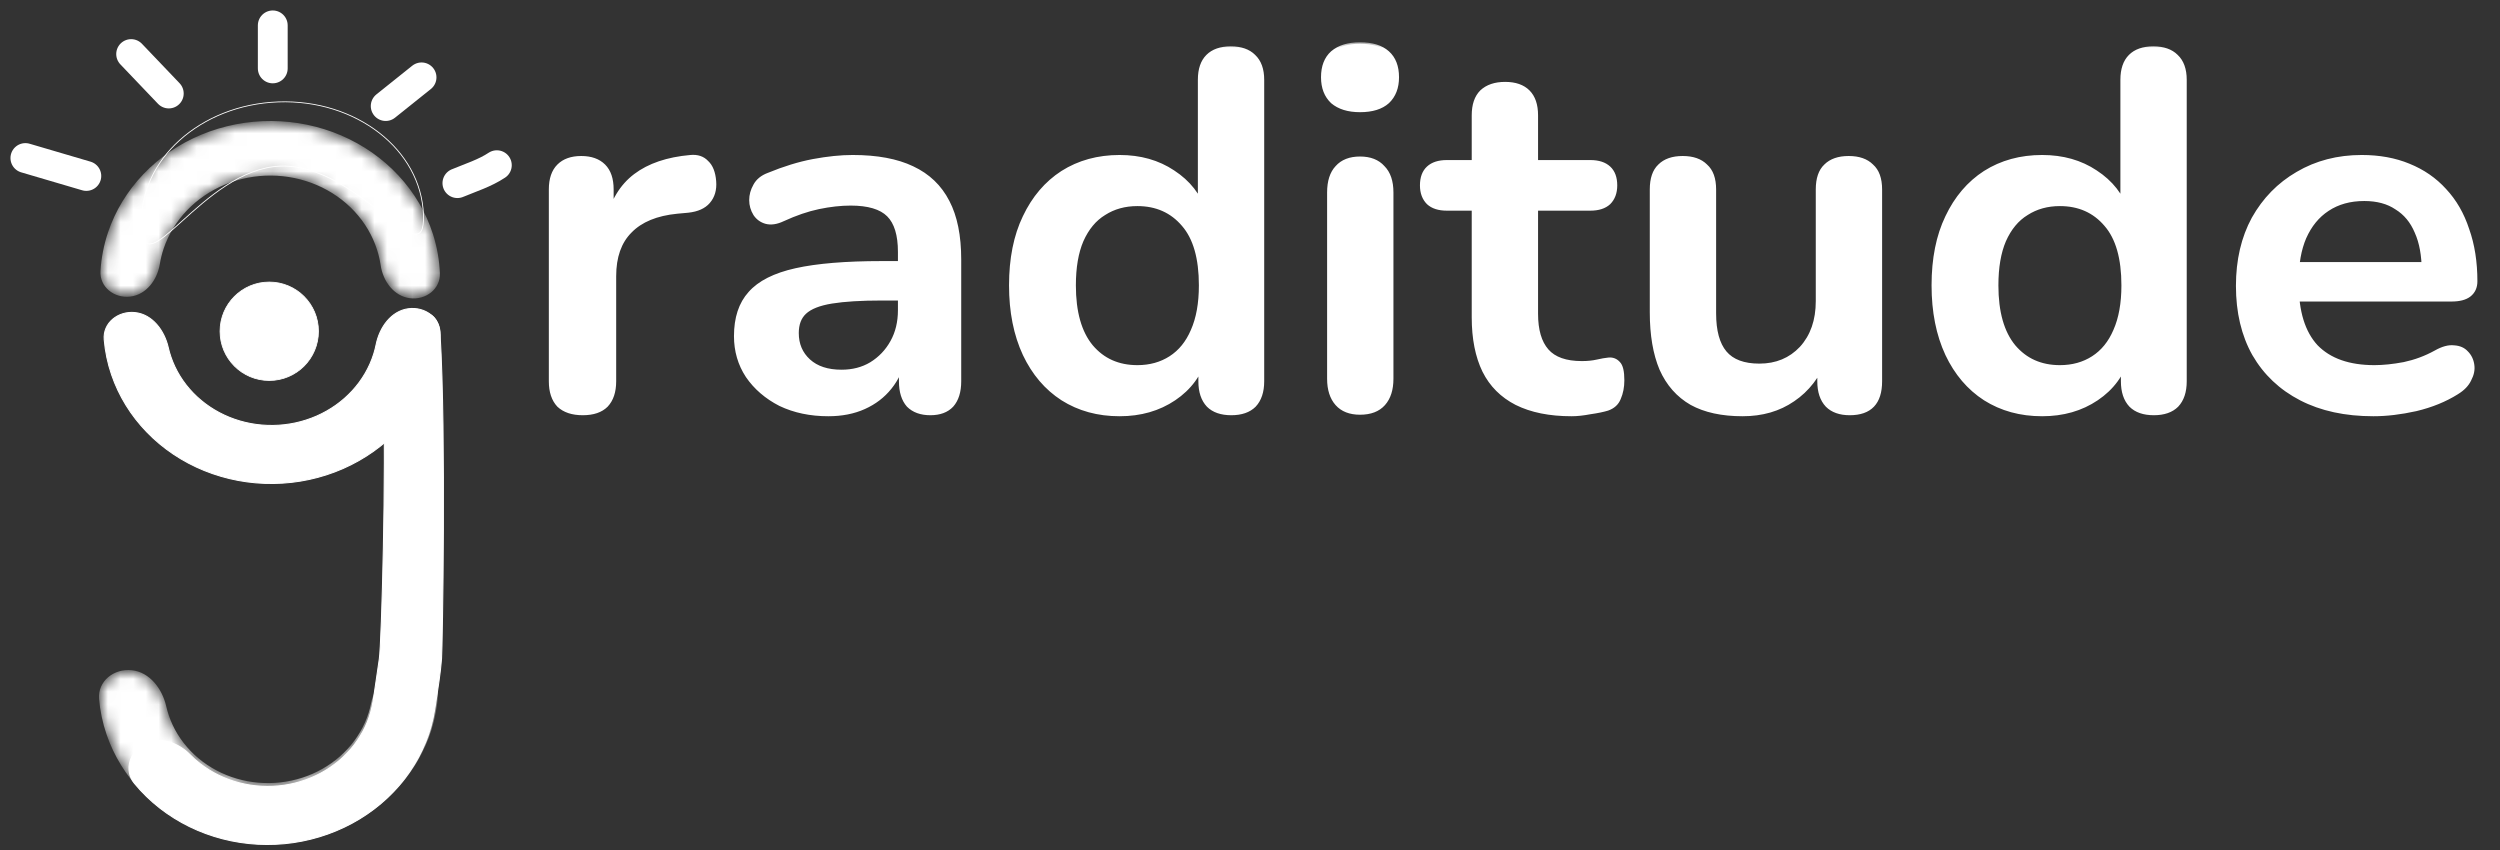 <svg width="197" height="67" viewBox="0 0 197 67" fill="none" xmlns="http://www.w3.org/2000/svg">
<rect x="0" y="0" width="197" height="67" fill="#333333" stroke="none"/>
<mask id="path-1-inside-1_1568_4952" fill="white">
<path d="M31.896 52.593C33.246 52.413 34.519 53.358 34.432 54.717C34.371 55.653 34.198 56.582 33.912 57.488C33.378 59.182 32.464 60.751 31.231 62.093C29.997 63.434 28.474 64.516 26.76 65.266C25.047 66.017 23.184 66.419 21.295 66.445C19.406 66.472 17.534 66.123 15.804 65.421C14.075 64.719 12.526 63.68 11.262 62.374C9.999 61.068 9.049 59.525 8.476 57.846C8.168 56.945 7.972 56.015 7.891 55.077C7.775 53.725 9.017 52.753 10.366 52.895V52.895C11.753 53.04 12.708 54.324 13.02 55.683C13.076 55.929 13.145 56.173 13.228 56.414C13.586 57.463 14.18 58.428 14.97 59.245C15.76 60.061 16.728 60.71 17.809 61.149C18.89 61.588 20.061 61.806 21.241 61.79C22.422 61.773 23.587 61.522 24.658 61.053C25.729 60.583 26.681 59.907 27.452 59.069C28.223 58.23 28.795 57.249 29.129 56.19C29.206 55.943 29.271 55.694 29.322 55.442C29.599 54.08 30.518 52.777 31.896 52.593V52.593Z"/>
</mask>
<path d="M31.896 52.593C33.246 52.413 34.519 53.358 34.432 54.717C34.371 55.653 34.198 56.582 33.912 57.488C33.378 59.182 32.464 60.751 31.231 62.093C29.997 63.434 28.474 64.516 26.76 65.266C25.047 66.017 23.184 66.419 21.295 66.445C19.406 66.472 17.534 66.123 15.804 65.421C14.075 64.719 12.526 63.68 11.262 62.374C9.999 61.068 9.049 59.525 8.476 57.846C8.168 56.945 7.972 56.015 7.891 55.077C7.775 53.725 9.017 52.753 10.366 52.895V52.895C11.753 53.04 12.708 54.324 13.02 55.683C13.076 55.929 13.145 56.173 13.228 56.414C13.586 57.463 14.18 58.428 14.97 59.245C15.76 60.061 16.728 60.71 17.809 61.149C18.89 61.588 20.061 61.806 21.241 61.79C22.422 61.773 23.587 61.522 24.658 61.053C25.729 60.583 26.681 59.907 27.452 59.069C28.223 58.23 28.795 57.249 29.129 56.19C29.206 55.943 29.271 55.694 29.322 55.442C29.599 54.08 30.518 52.777 31.896 52.593V52.593Z" fill="white" stroke="white" stroke-width="0.168" mask="url(#path-1-inside-1_1568_4952)"/>
<mask id="path-2-outside-2_1568_4952" maskUnits="userSpaceOnUse" x="42.762" y="3.287" width="153" height="30" fill="black">
<rect fill="white" x="42.762" y="3.287" width="153" height="30"/>
<path d="M45.922 32.607C45.095 32.607 44.455 32.393 44.002 31.967C43.575 31.513 43.362 30.873 43.362 30.047V14.927C43.362 14.1 43.575 13.473 44.002 13.047C44.428 12.62 45.028 12.407 45.802 12.407C46.575 12.407 47.175 12.62 47.602 13.047C48.028 13.473 48.242 14.1 48.242 14.927V17.447H47.842C48.215 15.847 48.948 14.633 50.042 13.807C51.135 12.98 52.588 12.487 54.402 12.327C54.962 12.273 55.402 12.42 55.722 12.767C56.068 13.087 56.268 13.593 56.322 14.287C56.375 14.953 56.215 15.5 55.842 15.927C55.495 16.327 54.962 16.567 54.242 16.647L53.362 16.727C51.735 16.887 50.508 17.393 49.682 18.247C48.855 19.073 48.442 20.247 48.442 21.767V30.047C48.442 30.873 48.228 31.513 47.802 31.967C47.375 32.393 46.748 32.607 45.922 32.607ZM65.27 32.687C63.857 32.687 62.59 32.42 61.471 31.887C60.377 31.327 59.511 30.58 58.87 29.647C58.257 28.713 57.95 27.66 57.95 26.487C57.95 25.047 58.324 23.913 59.071 23.087C59.817 22.233 61.031 21.62 62.711 21.247C64.391 20.873 66.644 20.687 69.471 20.687H71.471V23.567H69.51C67.857 23.567 66.537 23.647 65.55 23.807C64.564 23.967 63.857 24.247 63.431 24.647C63.031 25.02 62.831 25.553 62.831 26.247C62.831 27.127 63.137 27.847 63.751 28.407C64.364 28.967 65.217 29.247 66.311 29.247C67.191 29.247 67.964 29.047 68.63 28.647C69.324 28.22 69.871 27.647 70.27 26.927C70.671 26.207 70.871 25.38 70.871 24.447V19.847C70.871 18.513 70.577 17.553 69.99 16.967C69.404 16.38 68.417 16.087 67.031 16.087C66.257 16.087 65.417 16.18 64.51 16.367C63.63 16.553 62.697 16.873 61.711 17.327C61.204 17.567 60.751 17.633 60.35 17.527C59.977 17.42 59.684 17.207 59.471 16.887C59.257 16.54 59.151 16.167 59.151 15.767C59.151 15.367 59.257 14.98 59.471 14.607C59.684 14.207 60.044 13.913 60.55 13.727C61.777 13.22 62.95 12.86 64.07 12.647C65.217 12.433 66.257 12.327 67.191 12.327C69.111 12.327 70.684 12.62 71.91 13.207C73.164 13.793 74.097 14.687 74.71 15.887C75.324 17.06 75.63 18.58 75.63 20.447V30.047C75.63 30.873 75.43 31.513 75.031 31.967C74.63 32.393 74.057 32.607 73.311 32.607C72.564 32.607 71.977 32.393 71.55 31.967C71.15 31.513 70.951 30.873 70.951 30.047V28.127H71.27C71.084 29.06 70.71 29.873 70.15 30.567C69.617 31.233 68.937 31.753 68.111 32.127C67.284 32.5 66.337 32.687 65.27 32.687ZM88.225 32.687C86.519 32.687 85.012 32.273 83.706 31.447C82.425 30.62 81.425 29.447 80.706 27.927C79.986 26.38 79.626 24.567 79.626 22.487C79.626 20.38 79.986 18.58 80.706 17.087C81.425 15.567 82.425 14.393 83.706 13.567C85.012 12.74 86.519 12.327 88.225 12.327C89.852 12.327 91.266 12.727 92.466 13.527C93.692 14.327 94.519 15.38 94.945 16.687H94.505V6.287C94.505 5.46 94.719 4.833 95.145 4.407C95.572 3.98 96.186 3.767 96.986 3.767C97.785 3.767 98.399 3.98 98.826 4.407C99.279 4.833 99.505 5.46 99.505 6.287V30.047C99.505 30.873 99.292 31.513 98.865 31.967C98.439 32.393 97.826 32.607 97.025 32.607C96.225 32.607 95.612 32.393 95.186 31.967C94.759 31.513 94.546 30.873 94.546 30.047V26.927L94.986 28.127C94.585 29.513 93.772 30.62 92.546 31.447C91.319 32.273 89.879 32.687 88.225 32.687ZM89.626 28.887C90.612 28.887 91.479 28.647 92.225 28.167C92.972 27.687 93.546 26.98 93.945 26.047C94.372 25.087 94.585 23.9 94.585 22.487C94.585 20.353 94.132 18.767 93.225 17.727C92.319 16.66 91.119 16.127 89.626 16.127C88.639 16.127 87.772 16.367 87.025 16.847C86.279 17.3 85.692 18.007 85.266 18.967C84.865 19.9 84.665 21.073 84.665 22.487C84.665 24.593 85.119 26.193 86.025 27.287C86.932 28.353 88.132 28.887 89.626 28.887ZM107.17 32.567C106.37 32.567 105.757 32.327 105.33 31.847C104.903 31.367 104.69 30.7 104.69 29.847V15.167C104.69 14.287 104.903 13.62 105.33 13.167C105.757 12.687 106.37 12.447 107.17 12.447C107.97 12.447 108.583 12.687 109.01 13.167C109.463 13.62 109.69 14.287 109.69 15.167V29.847C109.69 30.7 109.477 31.367 109.05 31.847C108.623 32.327 107.997 32.567 107.17 32.567ZM107.17 8.727C106.237 8.727 105.503 8.5 104.97 8.047C104.463 7.567 104.21 6.913 104.21 6.087C104.21 5.233 104.463 4.58 104.97 4.127C105.503 3.673 106.237 3.447 107.17 3.447C108.13 3.447 108.863 3.673 109.37 4.127C109.877 4.58 110.13 5.233 110.13 6.087C110.13 6.913 109.877 7.567 109.37 8.047C108.863 8.5 108.13 8.727 107.17 8.727ZM123.845 32.687C122.112 32.687 120.658 32.393 119.485 31.807C118.338 31.22 117.485 30.367 116.925 29.247C116.365 28.1 116.085 26.687 116.085 25.007V16.487H114.005C113.365 16.487 112.872 16.327 112.525 16.007C112.178 15.66 112.005 15.193 112.005 14.607C112.005 13.993 112.178 13.527 112.525 13.207C112.872 12.887 113.365 12.727 114.005 12.727H116.085V9.087C116.085 8.26 116.298 7.633 116.725 7.207C117.178 6.78 117.805 6.567 118.605 6.567C119.405 6.567 120.018 6.78 120.445 7.207C120.872 7.633 121.085 8.26 121.085 9.087V12.727H125.325C125.965 12.727 126.458 12.887 126.805 13.207C127.152 13.527 127.325 13.993 127.325 14.607C127.325 15.193 127.152 15.66 126.805 16.007C126.458 16.327 125.965 16.487 125.325 16.487H121.085V24.727C121.085 26.007 121.365 26.967 121.925 27.607C122.485 28.247 123.392 28.567 124.645 28.567C125.098 28.567 125.498 28.527 125.845 28.447C126.192 28.367 126.498 28.313 126.765 28.287C127.085 28.26 127.352 28.367 127.565 28.607C127.778 28.82 127.885 29.273 127.885 29.967C127.885 30.5 127.792 30.98 127.605 31.407C127.445 31.807 127.138 32.087 126.685 32.247C126.338 32.353 125.885 32.447 125.325 32.527C124.765 32.633 124.272 32.687 123.845 32.687ZM137.317 32.687C135.69 32.687 134.343 32.393 133.277 31.807C132.21 31.193 131.41 30.287 130.877 29.087C130.37 27.887 130.117 26.393 130.117 24.607V14.927C130.117 14.073 130.33 13.447 130.757 13.047C131.183 12.62 131.797 12.407 132.597 12.407C133.397 12.407 134.01 12.62 134.437 13.047C134.89 13.447 135.117 14.073 135.117 14.927V24.687C135.117 26.073 135.397 27.1 135.957 27.767C136.517 28.433 137.41 28.767 138.637 28.767C139.97 28.767 141.063 28.313 141.917 27.407C142.77 26.473 143.197 25.247 143.197 23.727V14.927C143.197 14.073 143.41 13.447 143.837 13.047C144.263 12.62 144.877 12.407 145.677 12.407C146.477 12.407 147.09 12.62 147.517 13.047C147.97 13.447 148.197 14.073 148.197 14.927V30.047C148.197 31.753 147.383 32.607 145.757 32.607C144.983 32.607 144.383 32.393 143.957 31.967C143.53 31.513 143.317 30.873 143.317 30.047V27.007L143.877 28.207C143.317 29.647 142.463 30.753 141.317 31.527C140.197 32.3 138.863 32.687 137.317 32.687ZM160.921 32.687C159.214 32.687 157.707 32.273 156.401 31.447C155.121 30.62 154.121 29.447 153.401 27.927C152.681 26.38 152.321 24.567 152.321 22.487C152.321 20.38 152.681 18.58 153.401 17.087C154.121 15.567 155.121 14.393 156.401 13.567C157.707 12.74 159.214 12.327 160.921 12.327C162.547 12.327 163.961 12.727 165.161 13.527C166.387 14.327 167.214 15.38 167.641 16.687H167.201V6.287C167.201 5.46 167.414 4.833 167.841 4.407C168.267 3.98 168.881 3.767 169.681 3.767C170.481 3.767 171.094 3.98 171.521 4.407C171.974 4.833 172.201 5.46 172.201 6.287V30.047C172.201 30.873 171.987 31.513 171.561 31.967C171.134 32.393 170.521 32.607 169.721 32.607C168.921 32.607 168.307 32.393 167.881 31.967C167.454 31.513 167.241 30.873 167.241 30.047V26.927L167.681 28.127C167.281 29.513 166.467 30.62 165.241 31.447C164.014 32.273 162.574 32.687 160.921 32.687ZM162.321 28.887C163.307 28.887 164.174 28.647 164.921 28.167C165.667 27.687 166.241 26.98 166.641 26.047C167.067 25.087 167.281 23.9 167.281 22.487C167.281 20.353 166.827 18.767 165.921 17.727C165.014 16.66 163.814 16.127 162.321 16.127C161.334 16.127 160.467 16.367 159.721 16.847C158.974 17.3 158.387 18.007 157.961 18.967C157.561 19.9 157.361 21.073 157.361 22.487C157.361 24.593 157.814 26.193 158.721 27.287C159.627 28.353 160.827 28.887 162.321 28.887ZM187.025 32.687C184.812 32.687 182.905 32.273 181.305 31.447C179.705 30.62 178.465 29.447 177.585 27.927C176.732 26.407 176.305 24.607 176.305 22.527C176.305 20.5 176.718 18.727 177.545 17.207C178.398 15.687 179.558 14.5 181.025 13.647C182.518 12.767 184.212 12.327 186.105 12.327C187.492 12.327 188.732 12.553 189.825 13.007C190.945 13.46 191.892 14.113 192.665 14.967C193.465 15.82 194.065 16.86 194.465 18.087C194.892 19.287 195.105 20.647 195.105 22.167C195.105 22.647 194.932 23.02 194.585 23.287C194.265 23.527 193.798 23.647 193.185 23.647H180.345V20.767H191.585L190.945 21.367C190.945 20.14 190.758 19.113 190.385 18.287C190.038 17.46 189.518 16.833 188.825 16.407C188.158 15.953 187.318 15.727 186.305 15.727C185.185 15.727 184.225 15.993 183.425 16.527C182.652 17.033 182.052 17.767 181.625 18.727C181.225 19.66 181.025 20.78 181.025 22.087V22.367C181.025 24.553 181.532 26.193 182.545 27.287C183.585 28.353 185.105 28.887 187.105 28.887C187.798 28.887 188.572 28.807 189.425 28.647C190.305 28.46 191.132 28.153 191.905 27.727C192.465 27.407 192.958 27.273 193.385 27.327C193.812 27.353 194.145 27.5 194.385 27.767C194.652 28.033 194.812 28.367 194.865 28.767C194.918 29.14 194.838 29.527 194.625 29.927C194.438 30.327 194.105 30.673 193.625 30.967C192.692 31.553 191.612 31.993 190.385 32.287C189.185 32.553 188.065 32.687 187.025 32.687Z"/>
</mask>
<path d="M45.922 32.607C45.095 32.607 44.455 32.393 44.002 31.967C43.575 31.513 43.362 30.873 43.362 30.047V14.927C43.362 14.1 43.575 13.473 44.002 13.047C44.428 12.62 45.028 12.407 45.802 12.407C46.575 12.407 47.175 12.62 47.602 13.047C48.028 13.473 48.242 14.1 48.242 14.927V17.447H47.842C48.215 15.847 48.948 14.633 50.042 13.807C51.135 12.98 52.588 12.487 54.402 12.327C54.962 12.273 55.402 12.42 55.722 12.767C56.068 13.087 56.268 13.593 56.322 14.287C56.375 14.953 56.215 15.5 55.842 15.927C55.495 16.327 54.962 16.567 54.242 16.647L53.362 16.727C51.735 16.887 50.508 17.393 49.682 18.247C48.855 19.073 48.442 20.247 48.442 21.767V30.047C48.442 30.873 48.228 31.513 47.802 31.967C47.375 32.393 46.748 32.607 45.922 32.607ZM65.27 32.687C63.857 32.687 62.59 32.42 61.471 31.887C60.377 31.327 59.511 30.58 58.87 29.647C58.257 28.713 57.95 27.66 57.95 26.487C57.95 25.047 58.324 23.913 59.071 23.087C59.817 22.233 61.031 21.62 62.711 21.247C64.391 20.873 66.644 20.687 69.471 20.687H71.471V23.567H69.51C67.857 23.567 66.537 23.647 65.55 23.807C64.564 23.967 63.857 24.247 63.431 24.647C63.031 25.02 62.831 25.553 62.831 26.247C62.831 27.127 63.137 27.847 63.751 28.407C64.364 28.967 65.217 29.247 66.311 29.247C67.191 29.247 67.964 29.047 68.63 28.647C69.324 28.22 69.871 27.647 70.27 26.927C70.671 26.207 70.871 25.38 70.871 24.447V19.847C70.871 18.513 70.577 17.553 69.99 16.967C69.404 16.38 68.417 16.087 67.031 16.087C66.257 16.087 65.417 16.18 64.51 16.367C63.63 16.553 62.697 16.873 61.711 17.327C61.204 17.567 60.751 17.633 60.35 17.527C59.977 17.42 59.684 17.207 59.471 16.887C59.257 16.54 59.151 16.167 59.151 15.767C59.151 15.367 59.257 14.98 59.471 14.607C59.684 14.207 60.044 13.913 60.55 13.727C61.777 13.22 62.95 12.86 64.07 12.647C65.217 12.433 66.257 12.327 67.191 12.327C69.111 12.327 70.684 12.62 71.91 13.207C73.164 13.793 74.097 14.687 74.71 15.887C75.324 17.06 75.63 18.58 75.63 20.447V30.047C75.63 30.873 75.43 31.513 75.031 31.967C74.63 32.393 74.057 32.607 73.311 32.607C72.564 32.607 71.977 32.393 71.55 31.967C71.15 31.513 70.951 30.873 70.951 30.047V28.127H71.27C71.084 29.06 70.71 29.873 70.15 30.567C69.617 31.233 68.937 31.753 68.111 32.127C67.284 32.5 66.337 32.687 65.27 32.687ZM88.225 32.687C86.519 32.687 85.012 32.273 83.706 31.447C82.425 30.62 81.425 29.447 80.706 27.927C79.986 26.38 79.626 24.567 79.626 22.487C79.626 20.38 79.986 18.58 80.706 17.087C81.425 15.567 82.425 14.393 83.706 13.567C85.012 12.74 86.519 12.327 88.225 12.327C89.852 12.327 91.266 12.727 92.466 13.527C93.692 14.327 94.519 15.38 94.945 16.687H94.505V6.287C94.505 5.46 94.719 4.833 95.145 4.407C95.572 3.98 96.186 3.767 96.986 3.767C97.785 3.767 98.399 3.98 98.826 4.407C99.279 4.833 99.505 5.46 99.505 6.287V30.047C99.505 30.873 99.292 31.513 98.865 31.967C98.439 32.393 97.826 32.607 97.025 32.607C96.225 32.607 95.612 32.393 95.186 31.967C94.759 31.513 94.546 30.873 94.546 30.047V26.927L94.986 28.127C94.585 29.513 93.772 30.62 92.546 31.447C91.319 32.273 89.879 32.687 88.225 32.687ZM89.626 28.887C90.612 28.887 91.479 28.647 92.225 28.167C92.972 27.687 93.546 26.98 93.945 26.047C94.372 25.087 94.585 23.9 94.585 22.487C94.585 20.353 94.132 18.767 93.225 17.727C92.319 16.66 91.119 16.127 89.626 16.127C88.639 16.127 87.772 16.367 87.025 16.847C86.279 17.3 85.692 18.007 85.266 18.967C84.865 19.9 84.665 21.073 84.665 22.487C84.665 24.593 85.119 26.193 86.025 27.287C86.932 28.353 88.132 28.887 89.626 28.887ZM107.17 32.567C106.37 32.567 105.757 32.327 105.33 31.847C104.903 31.367 104.69 30.7 104.69 29.847V15.167C104.69 14.287 104.903 13.62 105.33 13.167C105.757 12.687 106.37 12.447 107.17 12.447C107.97 12.447 108.583 12.687 109.01 13.167C109.463 13.62 109.69 14.287 109.69 15.167V29.847C109.69 30.7 109.477 31.367 109.05 31.847C108.623 32.327 107.997 32.567 107.17 32.567ZM107.17 8.727C106.237 8.727 105.503 8.5 104.97 8.047C104.463 7.567 104.21 6.913 104.21 6.087C104.21 5.233 104.463 4.58 104.97 4.127C105.503 3.673 106.237 3.447 107.17 3.447C108.13 3.447 108.863 3.673 109.37 4.127C109.877 4.58 110.13 5.233 110.13 6.087C110.13 6.913 109.877 7.567 109.37 8.047C108.863 8.5 108.13 8.727 107.17 8.727ZM123.845 32.687C122.112 32.687 120.658 32.393 119.485 31.807C118.338 31.22 117.485 30.367 116.925 29.247C116.365 28.1 116.085 26.687 116.085 25.007V16.487H114.005C113.365 16.487 112.872 16.327 112.525 16.007C112.178 15.66 112.005 15.193 112.005 14.607C112.005 13.993 112.178 13.527 112.525 13.207C112.872 12.887 113.365 12.727 114.005 12.727H116.085V9.087C116.085 8.26 116.298 7.633 116.725 7.207C117.178 6.78 117.805 6.567 118.605 6.567C119.405 6.567 120.018 6.78 120.445 7.207C120.872 7.633 121.085 8.26 121.085 9.087V12.727H125.325C125.965 12.727 126.458 12.887 126.805 13.207C127.152 13.527 127.325 13.993 127.325 14.607C127.325 15.193 127.152 15.66 126.805 16.007C126.458 16.327 125.965 16.487 125.325 16.487H121.085V24.727C121.085 26.007 121.365 26.967 121.925 27.607C122.485 28.247 123.392 28.567 124.645 28.567C125.098 28.567 125.498 28.527 125.845 28.447C126.192 28.367 126.498 28.313 126.765 28.287C127.085 28.26 127.352 28.367 127.565 28.607C127.778 28.82 127.885 29.273 127.885 29.967C127.885 30.5 127.792 30.98 127.605 31.407C127.445 31.807 127.138 32.087 126.685 32.247C126.338 32.353 125.885 32.447 125.325 32.527C124.765 32.633 124.272 32.687 123.845 32.687ZM137.317 32.687C135.69 32.687 134.343 32.393 133.277 31.807C132.21 31.193 131.41 30.287 130.877 29.087C130.37 27.887 130.117 26.393 130.117 24.607V14.927C130.117 14.073 130.33 13.447 130.757 13.047C131.183 12.62 131.797 12.407 132.597 12.407C133.397 12.407 134.01 12.62 134.437 13.047C134.89 13.447 135.117 14.073 135.117 14.927V24.687C135.117 26.073 135.397 27.1 135.957 27.767C136.517 28.433 137.41 28.767 138.637 28.767C139.97 28.767 141.063 28.313 141.917 27.407C142.77 26.473 143.197 25.247 143.197 23.727V14.927C143.197 14.073 143.41 13.447 143.837 13.047C144.263 12.62 144.877 12.407 145.677 12.407C146.477 12.407 147.09 12.62 147.517 13.047C147.97 13.447 148.197 14.073 148.197 14.927V30.047C148.197 31.753 147.383 32.607 145.757 32.607C144.983 32.607 144.383 32.393 143.957 31.967C143.53 31.513 143.317 30.873 143.317 30.047V27.007L143.877 28.207C143.317 29.647 142.463 30.753 141.317 31.527C140.197 32.3 138.863 32.687 137.317 32.687ZM160.921 32.687C159.214 32.687 157.707 32.273 156.401 31.447C155.121 30.62 154.121 29.447 153.401 27.927C152.681 26.38 152.321 24.567 152.321 22.487C152.321 20.38 152.681 18.58 153.401 17.087C154.121 15.567 155.121 14.393 156.401 13.567C157.707 12.74 159.214 12.327 160.921 12.327C162.547 12.327 163.961 12.727 165.161 13.527C166.387 14.327 167.214 15.38 167.641 16.687H167.201V6.287C167.201 5.46 167.414 4.833 167.841 4.407C168.267 3.98 168.881 3.767 169.681 3.767C170.481 3.767 171.094 3.98 171.521 4.407C171.974 4.833 172.201 5.46 172.201 6.287V30.047C172.201 30.873 171.987 31.513 171.561 31.967C171.134 32.393 170.521 32.607 169.721 32.607C168.921 32.607 168.307 32.393 167.881 31.967C167.454 31.513 167.241 30.873 167.241 30.047V26.927L167.681 28.127C167.281 29.513 166.467 30.62 165.241 31.447C164.014 32.273 162.574 32.687 160.921 32.687ZM162.321 28.887C163.307 28.887 164.174 28.647 164.921 28.167C165.667 27.687 166.241 26.98 166.641 26.047C167.067 25.087 167.281 23.9 167.281 22.487C167.281 20.353 166.827 18.767 165.921 17.727C165.014 16.66 163.814 16.127 162.321 16.127C161.334 16.127 160.467 16.367 159.721 16.847C158.974 17.3 158.387 18.007 157.961 18.967C157.561 19.9 157.361 21.073 157.361 22.487C157.361 24.593 157.814 26.193 158.721 27.287C159.627 28.353 160.827 28.887 162.321 28.887ZM187.025 32.687C184.812 32.687 182.905 32.273 181.305 31.447C179.705 30.62 178.465 29.447 177.585 27.927C176.732 26.407 176.305 24.607 176.305 22.527C176.305 20.5 176.718 18.727 177.545 17.207C178.398 15.687 179.558 14.5 181.025 13.647C182.518 12.767 184.212 12.327 186.105 12.327C187.492 12.327 188.732 12.553 189.825 13.007C190.945 13.46 191.892 14.113 192.665 14.967C193.465 15.82 194.065 16.86 194.465 18.087C194.892 19.287 195.105 20.647 195.105 22.167C195.105 22.647 194.932 23.02 194.585 23.287C194.265 23.527 193.798 23.647 193.185 23.647H180.345V20.767H191.585L190.945 21.367C190.945 20.14 190.758 19.113 190.385 18.287C190.038 17.46 189.518 16.833 188.825 16.407C188.158 15.953 187.318 15.727 186.305 15.727C185.185 15.727 184.225 15.993 183.425 16.527C182.652 17.033 182.052 17.767 181.625 18.727C181.225 19.66 181.025 20.78 181.025 22.087V22.367C181.025 24.553 181.532 26.193 182.545 27.287C183.585 28.353 185.105 28.887 187.105 28.887C187.798 28.887 188.572 28.807 189.425 28.647C190.305 28.46 191.132 28.153 191.905 27.727C192.465 27.407 192.958 27.273 193.385 27.327C193.812 27.353 194.145 27.5 194.385 27.767C194.652 28.033 194.812 28.367 194.865 28.767C194.918 29.14 194.838 29.527 194.625 29.927C194.438 30.327 194.105 30.673 193.625 30.967C192.692 31.553 191.612 31.993 190.385 32.287C189.185 32.553 188.065 32.687 187.025 32.687Z" fill="white"/>
<path d="M44.002 31.967L43.919 32.044L43.924 32.049L44.002 31.967ZM44.002 13.047L43.922 12.966L43.922 12.966L44.002 13.047ZM47.602 13.047L47.682 12.966L47.682 12.966L47.602 13.047ZM48.242 17.447V17.56H48.355V17.447H48.242ZM47.842 17.447L47.731 17.421L47.699 17.56H47.842V17.447ZM50.042 13.807L50.11 13.897L50.11 13.897L50.042 13.807ZM54.402 12.327L54.412 12.44L54.413 12.44L54.402 12.327ZM55.722 12.767L55.638 12.844L55.645 12.85L55.722 12.767ZM56.322 14.287L56.209 14.295L56.209 14.296L56.322 14.287ZM55.842 15.927L55.756 15.852L55.756 15.852L55.842 15.927ZM54.242 16.647L54.252 16.76L54.254 16.759L54.242 16.647ZM53.362 16.727L53.351 16.614L53.351 16.614L53.362 16.727ZM49.682 18.247L49.762 18.327L49.763 18.326L49.682 18.247ZM47.802 31.967L47.882 32.047L47.884 32.044L47.802 31.967ZM45.922 32.493C45.114 32.493 44.506 32.285 44.08 31.884L43.924 32.049C44.404 32.502 45.076 32.72 45.922 32.72V32.493ZM44.084 31.889C43.683 31.463 43.475 30.854 43.475 30.047H43.248C43.248 30.892 43.467 31.564 43.919 32.044L44.084 31.889ZM43.475 30.047V14.927H43.248V30.047H43.475ZM43.475 14.927C43.475 14.119 43.683 13.525 44.082 13.127L43.922 12.966C43.467 13.421 43.248 14.081 43.248 14.927H43.475ZM44.082 13.127C44.482 12.727 45.05 12.52 45.802 12.52V12.293C45.007 12.293 44.375 12.513 43.922 12.966L44.082 13.127ZM45.802 12.52C46.554 12.52 47.122 12.727 47.522 13.127L47.682 12.966C47.228 12.513 46.596 12.293 45.802 12.293V12.52ZM47.522 13.127C47.92 13.525 48.128 14.119 48.128 14.927H48.355C48.355 14.081 48.137 13.421 47.682 12.966L47.522 13.127ZM48.128 14.927V17.447H48.355V14.927H48.128ZM48.242 17.333H47.842V17.56H48.242V17.333ZM47.952 17.472C48.321 15.893 49.042 14.705 50.11 13.897L49.973 13.716C48.855 14.562 48.109 15.8 47.731 17.421L47.952 17.472ZM50.11 13.897C51.182 13.087 52.613 12.598 54.412 12.44L54.392 12.214C52.564 12.375 51.088 12.873 49.973 13.716L50.11 13.897ZM54.413 12.44C54.945 12.389 55.347 12.528 55.638 12.844L55.805 12.69C55.456 12.312 54.979 12.158 54.391 12.214L54.413 12.44ZM55.645 12.85C55.962 13.143 56.156 13.617 56.209 14.295L56.435 14.278C56.38 13.569 56.175 13.03 55.799 12.683L55.645 12.85ZM56.209 14.296C56.26 14.938 56.106 15.452 55.756 15.852L55.927 16.001C56.324 15.547 56.49 14.969 56.435 14.278L56.209 14.296ZM55.756 15.852C55.434 16.224 54.931 16.456 54.229 16.534L54.254 16.759C54.992 16.677 55.556 16.429 55.928 16.001L55.756 15.852ZM54.231 16.534L53.351 16.614L53.372 16.84L54.252 16.76L54.231 16.534ZM53.351 16.614C51.707 16.775 50.452 17.289 49.6 18.168L49.763 18.326C50.565 17.498 51.763 16.998 53.373 16.84L53.351 16.614ZM49.602 18.166C48.748 19.02 48.328 20.226 48.328 21.767H48.555C48.555 20.267 48.962 19.126 49.762 18.327L49.602 18.166ZM48.328 21.767V30.047H48.555V21.767H48.328ZM48.328 30.047C48.328 30.854 48.12 31.463 47.719 31.889L47.884 32.044C48.337 31.564 48.555 30.892 48.555 30.047H48.328ZM47.721 31.886C47.323 32.285 46.73 32.493 45.922 32.493V32.72C46.767 32.72 47.427 32.502 47.882 32.047L47.721 31.886ZM61.471 31.887L61.419 31.988L61.422 31.989L61.471 31.887ZM58.87 29.647L58.776 29.709L58.777 29.711L58.87 29.647ZM59.071 23.087L59.155 23.163L59.156 23.161L59.071 23.087ZM62.711 21.247L62.686 21.136L62.686 21.136L62.711 21.247ZM71.471 20.687H71.584V20.573H71.471V20.687ZM71.471 23.567V23.68H71.584V23.567H71.471ZM63.431 24.647L63.508 24.73L63.508 24.729L63.431 24.647ZM63.751 28.407L63.674 28.49L63.674 28.49L63.751 28.407ZM68.63 28.647L68.689 28.744L68.69 28.743L68.63 28.647ZM70.27 26.927L70.171 26.872L70.171 26.872L70.27 26.927ZM69.99 16.967L69.91 17.047L69.91 17.047L69.99 16.967ZM64.51 16.367L64.488 16.256L64.487 16.256L64.51 16.367ZM61.711 17.327L61.663 17.224L61.662 17.224L61.711 17.327ZM60.35 17.527L60.319 17.636L60.321 17.636L60.35 17.527ZM59.471 16.887L59.374 16.946L59.376 16.95L59.471 16.887ZM59.471 14.607L59.569 14.663L59.571 14.66L59.471 14.607ZM60.55 13.727L60.59 13.833L60.594 13.832L60.55 13.727ZM64.07 12.647L64.05 12.535L64.049 12.535L64.07 12.647ZM71.91 13.207L71.862 13.309L71.862 13.309L71.91 13.207ZM74.71 15.887L74.609 15.938L74.61 15.939L74.71 15.887ZM75.031 31.967L75.113 32.044L75.115 32.042L75.031 31.967ZM71.55 31.967L71.465 32.042L71.47 32.047L71.55 31.967ZM70.951 28.127V28.013H70.837V28.127H70.951ZM71.27 28.127L71.382 28.149L71.409 28.013H71.27V28.127ZM70.15 30.567L70.062 30.495L70.062 30.496L70.15 30.567ZM68.111 32.127L68.157 32.23L68.157 32.23L68.111 32.127ZM65.27 32.573C63.872 32.573 62.622 32.309 61.519 31.784L61.422 31.989C62.559 32.531 63.843 32.8 65.27 32.8V32.573ZM61.522 31.786C60.444 31.233 59.593 30.499 58.964 29.582L58.777 29.711C59.428 30.661 60.31 31.42 61.419 31.988L61.522 31.786ZM58.965 29.584C58.365 28.67 58.064 27.639 58.064 26.487H57.837C57.837 27.681 58.15 28.756 58.776 29.709L58.965 29.584ZM58.064 26.487C58.064 25.066 58.432 23.963 59.155 23.163L58.986 23.011C58.216 23.864 57.837 25.027 57.837 26.487H58.064ZM59.156 23.161C59.88 22.333 61.067 21.728 62.735 21.357L62.686 21.136C60.994 21.512 59.754 22.133 58.985 23.012L59.156 23.161ZM62.735 21.357C64.403 20.987 66.647 20.8 69.471 20.8V20.573C66.64 20.573 64.377 20.76 62.686 21.136L62.735 21.357ZM69.471 20.8H71.471V20.573H69.471V20.8ZM71.357 20.687V23.567H71.584V20.687H71.357ZM71.471 23.453H69.51V23.68H71.471V23.453ZM69.51 23.453C67.854 23.453 66.528 23.533 65.532 23.695L65.569 23.919C66.547 23.76 67.86 23.68 69.51 23.68V23.453ZM65.532 23.695C64.537 23.856 63.804 24.141 63.353 24.564L63.508 24.729C63.91 24.352 64.59 24.077 65.569 23.919L65.532 23.695ZM63.353 24.564C62.924 24.964 62.717 25.531 62.717 26.247H62.944C62.944 25.576 63.137 25.076 63.508 24.73L63.353 24.564ZM62.717 26.247C62.717 27.156 63.036 27.907 63.674 28.49L63.827 28.323C63.239 27.786 62.944 27.097 62.944 26.247H62.717ZM63.674 28.49C64.314 29.075 65.198 29.36 66.311 29.36V29.133C65.236 29.133 64.413 28.858 63.827 28.323L63.674 28.49ZM66.311 29.36C67.208 29.36 68.002 29.156 68.689 28.744L68.572 28.549C67.925 28.937 67.173 29.133 66.311 29.133V29.36ZM68.69 28.743C69.4 28.306 69.96 27.718 70.37 26.982L70.171 26.872C69.781 27.575 69.248 28.134 68.571 28.55L68.69 28.743ZM70.37 26.982C70.78 26.243 70.984 25.397 70.984 24.447H70.757C70.757 25.363 70.561 26.171 70.171 26.872L70.37 26.982ZM70.984 24.447V19.847H70.757V24.447H70.984ZM70.984 19.847C70.984 18.501 70.689 17.504 70.071 16.886L69.91 17.047C70.466 17.602 70.757 18.526 70.757 19.847H70.984ZM70.071 16.886C69.452 16.268 68.428 15.973 67.031 15.973V16.2C68.406 16.2 69.355 16.492 69.91 17.047L70.071 16.886ZM67.031 15.973C66.248 15.973 65.4 16.068 64.488 16.256L64.533 16.478C65.434 16.292 66.266 16.2 67.031 16.2V15.973ZM64.487 16.256C63.597 16.444 62.656 16.767 61.663 17.224L61.758 17.43C62.738 16.979 63.664 16.662 64.534 16.478L64.487 16.256ZM61.662 17.224C61.171 17.457 60.746 17.515 60.38 17.417L60.321 17.636C60.755 17.752 61.237 17.677 61.759 17.429L61.662 17.224ZM60.382 17.418C60.034 17.318 59.763 17.121 59.565 16.824L59.376 16.95C59.605 17.292 59.92 17.522 60.319 17.636L60.382 17.418ZM59.567 16.827C59.365 16.498 59.264 16.145 59.264 15.767H59.037C59.037 16.188 59.15 16.582 59.374 16.946L59.567 16.827ZM59.264 15.767C59.264 15.388 59.365 15.02 59.569 14.663L59.372 14.55C59.15 14.94 59.037 15.345 59.037 15.767H59.264ZM59.571 14.66C59.768 14.289 60.104 14.012 60.59 13.833L60.511 13.62C59.984 13.815 59.599 14.124 59.37 14.553L59.571 14.66ZM60.594 13.832C61.815 13.327 62.98 12.97 64.092 12.758L64.049 12.535C62.921 12.75 61.74 13.113 60.507 13.622L60.594 13.832ZM64.091 12.758C65.233 12.546 66.266 12.44 67.191 12.44V12.213C66.249 12.213 65.202 12.321 64.05 12.535L64.091 12.758ZM67.191 12.44C69.1 12.44 70.655 12.732 71.862 13.309L71.959 13.104C70.713 12.508 69.121 12.213 67.191 12.213V12.44ZM71.862 13.309C73.094 13.886 74.008 14.761 74.609 15.938L74.811 15.835C74.186 14.612 73.234 13.701 71.959 13.104L71.862 13.309ZM74.61 15.939C75.212 17.091 75.517 18.591 75.517 20.447H75.744C75.744 18.569 75.436 17.029 74.811 15.834L74.61 15.939ZM75.517 20.447V30.047H75.744V20.447H75.517ZM75.517 30.047C75.517 30.856 75.321 31.465 74.945 31.892L75.115 32.042C75.54 31.561 75.744 30.891 75.744 30.047H75.517ZM74.948 31.889C74.575 32.287 74.035 32.493 73.311 32.493V32.72C74.079 32.72 74.686 32.5 75.113 32.044L74.948 31.889ZM73.311 32.493C72.586 32.493 72.031 32.287 71.631 31.886L71.47 32.047C71.923 32.5 72.541 32.72 73.311 32.72V32.493ZM71.635 31.892C71.26 31.465 71.064 30.856 71.064 30.047H70.837C70.837 30.891 71.041 31.561 71.465 32.042L71.635 31.892ZM71.064 30.047V28.127H70.837V30.047H71.064ZM70.951 28.24H71.27V28.013H70.951V28.24ZM71.159 28.104C70.976 29.021 70.61 29.817 70.062 30.495L70.239 30.638C70.811 29.929 71.192 29.099 71.382 28.149L71.159 28.104ZM70.062 30.496C69.54 31.148 68.875 31.657 68.064 32.023L68.157 32.23C68.999 31.85 69.694 31.319 70.239 30.637L70.062 30.496ZM68.064 32.023C67.254 32.389 66.324 32.573 65.27 32.573V32.8C66.35 32.8 67.314 32.611 68.157 32.23L68.064 32.023ZM83.706 31.447L83.644 31.542L83.645 31.543L83.706 31.447ZM80.706 27.927L80.603 27.974L80.603 27.975L80.706 27.927ZM80.706 17.087L80.808 17.136L80.808 17.135L80.706 17.087ZM83.706 13.567L83.645 13.471L83.644 13.471L83.706 13.567ZM92.466 13.527L92.403 13.621L92.403 13.622L92.466 13.527ZM94.945 16.687V16.8H95.102L95.053 16.651L94.945 16.687ZM94.505 16.687H94.392V16.8H94.505V16.687ZM95.145 4.407L95.226 4.487L95.226 4.487L95.145 4.407ZM98.826 4.407L98.745 4.487L98.748 4.489L98.826 4.407ZM98.865 31.967L98.946 32.047L98.948 32.044L98.865 31.967ZM95.186 31.967L95.103 32.044L95.105 32.047L95.186 31.967ZM94.546 26.927L94.652 26.888L94.432 26.927H94.546ZM94.986 28.127L95.094 28.158L95.105 28.122L95.092 28.088L94.986 28.127ZM92.546 31.447L92.609 31.541L92.609 31.541L92.546 31.447ZM92.225 28.167L92.164 28.071L92.164 28.071L92.225 28.167ZM93.945 26.047L93.842 26L93.841 26.002L93.945 26.047ZM93.225 17.727L93.139 17.8L93.14 17.801L93.225 17.727ZM87.025 16.847L87.084 16.944L87.087 16.942L87.025 16.847ZM85.266 18.967L85.162 18.921L85.161 18.922L85.266 18.967ZM86.025 27.287L85.938 27.359L85.939 27.36L86.025 27.287ZM88.225 32.573C86.538 32.573 85.053 32.165 83.766 31.351L83.645 31.543C84.972 32.382 86.5 32.8 88.225 32.8V32.573ZM83.767 31.351C82.507 30.537 81.52 29.381 80.808 27.878L80.603 27.975C81.331 29.512 82.344 30.703 83.644 31.542L83.767 31.351ZM80.808 27.879C80.097 26.35 79.739 24.554 79.739 22.487H79.512C79.512 24.58 79.874 26.41 80.603 27.974L80.808 27.879ZM79.739 22.487C79.739 20.392 80.097 18.61 80.808 17.136L80.603 17.037C79.874 18.55 79.512 20.367 79.512 22.487H79.739ZM80.808 17.135C81.52 15.632 82.507 14.476 83.767 13.662L83.644 13.471C82.344 14.311 81.331 15.501 80.603 17.038L80.808 17.135ZM83.766 13.662C85.053 12.848 86.538 12.44 88.225 12.44V12.213C86.5 12.213 84.972 12.631 83.645 13.471L83.766 13.662ZM88.225 12.44C89.833 12.44 91.224 12.835 92.403 13.621L92.528 13.432C91.307 12.618 89.872 12.213 88.225 12.213V12.44ZM92.403 13.622C93.61 14.409 94.419 15.441 94.838 16.722L95.053 16.651C94.618 15.319 93.774 14.245 92.527 13.432L92.403 13.622ZM94.945 16.573H94.505V16.8H94.945V16.573ZM94.619 16.687V6.287H94.392V16.687H94.619ZM94.619 6.287C94.619 5.479 94.827 4.885 95.226 4.487L95.065 4.326C94.61 4.781 94.392 5.441 94.392 6.287H94.619ZM95.226 4.487C95.625 4.088 96.205 3.88 96.986 3.88V3.653C96.165 3.653 95.519 3.872 95.065 4.326L95.226 4.487ZM96.986 3.88C97.766 3.88 98.346 4.088 98.745 4.487L98.906 4.326C98.451 3.872 97.805 3.653 96.986 3.653V3.88ZM98.748 4.489C99.171 4.888 99.392 5.481 99.392 6.287H99.619C99.619 5.439 99.386 4.778 98.903 4.324L98.748 4.489ZM99.392 6.287V30.047H99.619V6.287H99.392ZM99.392 30.047C99.392 30.854 99.184 31.463 98.783 31.889L98.948 32.044C99.4 31.564 99.619 30.892 99.619 30.047H99.392ZM98.785 31.886C98.386 32.286 97.805 32.493 97.025 32.493V32.72C97.845 32.72 98.492 32.501 98.946 32.047L98.785 31.886ZM97.025 32.493C96.245 32.493 95.665 32.286 95.266 31.886L95.105 32.047C95.559 32.501 96.206 32.72 97.025 32.72V32.493ZM95.268 31.889C94.867 31.463 94.659 30.854 94.659 30.047H94.432C94.432 30.892 94.651 31.564 95.103 32.044L95.268 31.889ZM94.659 30.047V26.927H94.432V30.047H94.659ZM94.439 26.966L94.879 28.166L95.092 28.088L94.652 26.888L94.439 26.966ZM94.876 28.095C94.484 29.456 93.687 30.54 92.482 31.352L92.609 31.541C93.857 30.7 94.687 29.571 95.094 28.158L94.876 28.095ZM92.482 31.352C91.276 32.165 89.859 32.573 88.225 32.573V32.8C89.899 32.8 91.361 32.382 92.609 31.541L92.482 31.352ZM89.626 29C90.631 29 91.52 28.755 92.287 28.262L92.164 28.071C91.438 28.538 90.593 28.773 89.626 28.773V29ZM92.287 28.262C93.055 27.768 93.642 27.042 94.05 26.091L93.841 26.002C93.449 26.918 92.889 27.605 92.164 28.071L92.287 28.262ZM94.049 26.093C94.484 25.114 94.699 23.911 94.699 22.487H94.472C94.472 23.889 94.26 25.059 93.842 26L94.049 26.093ZM94.699 22.487C94.699 20.34 94.243 18.721 93.311 17.652L93.14 17.801C94.021 18.812 94.472 20.366 94.472 22.487H94.699ZM93.312 17.653C92.382 16.559 91.15 16.013 89.626 16.013V16.24C91.088 16.24 92.255 16.761 93.139 17.8L93.312 17.653ZM89.626 16.013C88.62 16.013 87.731 16.258 86.964 16.751L87.087 16.942C87.813 16.475 88.658 16.24 89.626 16.24V16.013ZM86.967 16.75C86.196 17.217 85.596 17.944 85.162 18.921L85.369 19.013C85.788 18.07 86.361 17.383 87.084 16.944L86.967 16.75ZM85.161 18.922C84.753 19.874 84.552 21.064 84.552 22.487H84.779C84.779 21.083 84.978 19.926 85.37 19.011L85.161 18.922ZM84.552 22.487C84.552 24.607 85.008 26.238 85.938 27.359L86.113 27.214C85.23 26.149 84.779 24.579 84.779 22.487H84.552ZM85.939 27.36C86.869 28.454 88.101 29 89.626 29V28.773C88.163 28.773 86.995 28.253 86.112 27.213L85.939 27.36ZM105.33 31.847L105.245 31.922L105.245 31.922L105.33 31.847ZM105.33 13.167L105.412 13.244L105.415 13.242L105.33 13.167ZM109.01 13.167L108.925 13.242L108.93 13.247L109.01 13.167ZM109.05 31.847L108.965 31.771L108.965 31.771L109.05 31.847ZM104.97 8.047L104.892 8.129L104.896 8.133L104.97 8.047ZM104.97 4.127L104.896 4.04L104.894 4.042L104.97 4.127ZM109.37 4.127L109.445 4.042L109.445 4.042L109.37 4.127ZM109.37 8.047L109.446 8.131L109.448 8.129L109.37 8.047ZM107.17 32.453C106.394 32.453 105.815 32.221 105.415 31.771L105.245 31.922C105.698 32.432 106.346 32.68 107.17 32.68V32.453ZM105.415 31.771C105.012 31.318 104.803 30.681 104.803 29.847H104.576C104.576 30.718 104.795 31.415 105.245 31.922L105.415 31.771ZM104.803 29.847V15.167H104.576V29.847H104.803ZM104.803 15.167C104.803 14.303 105.013 13.669 105.412 13.244L105.247 13.089C104.794 13.571 104.576 14.27 104.576 15.167H104.803ZM105.415 13.242C105.815 12.792 106.394 12.56 107.17 12.56V12.333C106.346 12.333 105.698 12.581 105.245 13.091L105.415 13.242ZM107.17 12.56C107.946 12.56 108.525 12.792 108.925 13.242L109.095 13.091C108.641 12.581 107.994 12.333 107.17 12.333V12.56ZM108.93 13.247C109.355 13.672 109.576 14.305 109.576 15.167H109.803C109.803 14.268 109.572 13.568 109.09 13.086L108.93 13.247ZM109.576 15.167V29.847H109.803V15.167H109.576ZM109.576 29.847C109.576 30.681 109.368 31.318 108.965 31.771L109.135 31.922C109.585 31.415 109.803 30.718 109.803 29.847H109.576ZM108.965 31.771C108.566 32.221 107.974 32.453 107.17 32.453V32.68C108.019 32.68 108.681 32.433 109.135 31.922L108.965 31.771ZM107.17 8.613C106.254 8.613 105.55 8.391 105.043 7.96L104.896 8.133C105.456 8.609 106.219 8.84 107.17 8.84V8.613ZM105.048 7.964C104.568 7.51 104.323 6.888 104.323 6.087H104.096C104.096 6.938 104.358 7.624 104.892 8.129L105.048 7.964ZM104.323 6.087C104.323 5.257 104.569 4.638 105.045 4.211L104.894 4.042C104.358 4.522 104.096 5.21 104.096 6.087H104.323ZM105.043 4.213C105.55 3.782 106.254 3.56 107.17 3.56V3.333C106.219 3.333 105.456 3.564 104.896 4.04L105.043 4.213ZM107.17 3.56C108.113 3.56 108.816 3.783 109.294 4.211L109.445 4.042C108.911 3.564 108.146 3.333 107.17 3.333V3.56ZM109.294 4.211C109.771 4.638 110.016 5.257 110.016 6.087H110.243C110.243 5.21 109.982 4.522 109.445 4.042L109.294 4.211ZM110.016 6.087C110.016 6.888 109.772 7.51 109.292 7.964L109.448 8.129C109.981 7.624 110.243 6.938 110.243 6.087H110.016ZM109.294 7.962C108.816 8.39 108.113 8.613 107.17 8.613V8.84C108.146 8.84 108.911 8.61 109.445 8.131L109.294 7.962ZM119.485 31.807L119.433 31.908L119.434 31.908L119.485 31.807ZM116.925 29.247L116.823 29.296L116.824 29.297L116.925 29.247ZM116.085 16.487H116.199V16.373H116.085V16.487ZM112.525 16.007L112.445 16.087L112.448 16.09L112.525 16.007ZM112.525 13.207L112.448 13.123L112.448 13.123L112.525 13.207ZM116.085 12.727V12.84H116.199V12.727H116.085ZM116.725 7.207L116.647 7.124L116.645 7.126L116.725 7.207ZM120.445 7.207L120.525 7.126L120.525 7.126L120.445 7.207ZM121.085 12.727H120.972V12.84H121.085V12.727ZM126.805 13.207L126.728 13.29L126.728 13.29L126.805 13.207ZM126.805 16.007L126.882 16.09L126.885 16.087L126.805 16.007ZM121.085 16.487V16.373H120.972V16.487H121.085ZM121.925 27.607L121.84 27.681L121.84 27.681L121.925 27.607ZM125.845 28.447L125.871 28.557L125.871 28.557L125.845 28.447ZM126.765 28.287L126.756 28.174L126.754 28.174L126.765 28.287ZM127.565 28.607L127.48 28.682L127.485 28.687L127.565 28.607ZM127.605 31.407L127.501 31.361L127.5 31.364L127.605 31.407ZM126.685 32.247L126.719 32.355L126.723 32.354L126.685 32.247ZM125.325 32.527L125.309 32.414L125.304 32.415L125.325 32.527ZM123.845 32.573C122.124 32.573 120.689 32.282 119.536 31.705L119.434 31.908C120.628 32.505 122.1 32.8 123.845 32.8V32.573ZM119.537 31.706C118.411 31.13 117.575 30.294 117.027 29.196L116.824 29.297C117.395 30.44 118.266 31.31 119.433 31.908L119.537 31.706ZM117.027 29.197C116.477 28.07 116.199 26.675 116.199 25.007H115.972C115.972 26.699 116.254 28.13 116.823 29.296L117.027 29.197ZM116.199 25.007V16.487H115.972V25.007H116.199ZM116.085 16.373H114.005V16.6H116.085V16.373ZM114.005 16.373C113.383 16.373 112.921 16.218 112.602 15.923L112.448 16.09C112.822 16.435 113.347 16.6 114.005 16.6V16.373ZM112.605 15.926C112.284 15.605 112.119 15.169 112.119 14.607H111.892C111.892 15.217 112.073 15.715 112.445 16.087L112.605 15.926ZM112.119 14.607C112.119 14.015 112.285 13.582 112.602 13.29L112.448 13.123C112.072 13.471 111.892 13.972 111.892 14.607H112.119ZM112.602 13.29C112.921 12.995 113.383 12.84 114.005 12.84V12.613C113.347 12.613 112.822 12.778 112.448 13.123L112.602 13.29ZM114.005 12.84H116.085V12.613H114.005V12.84ZM116.199 12.727V9.087H115.972V12.727H116.199ZM116.199 9.087C116.199 8.279 116.407 7.685 116.805 7.287L116.645 7.126C116.19 7.581 115.972 8.241 115.972 9.087H116.199ZM116.803 7.289C117.23 6.888 117.826 6.68 118.605 6.68V6.453C117.785 6.453 117.127 6.672 116.647 7.124L116.803 7.289ZM118.605 6.68C119.385 6.68 119.966 6.888 120.365 7.287L120.525 7.126C120.071 6.672 119.425 6.453 118.605 6.453V6.68ZM120.365 7.287C120.763 7.685 120.972 8.279 120.972 9.087H121.199C121.199 8.241 120.98 7.581 120.525 7.126L120.365 7.287ZM120.972 9.087V12.727H121.199V9.087H120.972ZM121.085 12.84H125.325V12.613H121.085V12.84ZM125.325 12.84C125.947 12.84 126.409 12.995 126.728 13.29L126.882 13.123C126.508 12.778 125.983 12.613 125.325 12.613V12.84ZM126.728 13.29C127.045 13.582 127.212 14.015 127.212 14.607H127.439C127.439 13.972 127.259 13.471 126.882 13.123L126.728 13.29ZM127.212 14.607C127.212 15.169 127.046 15.605 126.725 15.926L126.885 16.087C127.257 15.715 127.439 15.217 127.439 14.607H127.212ZM126.728 15.923C126.409 16.218 125.947 16.373 125.325 16.373V16.6C125.983 16.6 126.508 16.435 126.882 16.09L126.728 15.923ZM125.325 16.373H121.085V16.6H125.325V16.373ZM120.972 16.487V24.727H121.199V16.487H120.972ZM120.972 24.727C120.972 26.021 121.254 27.012 121.84 27.681L122.011 27.532C121.476 26.921 121.199 25.993 121.199 24.727H120.972ZM121.84 27.681C122.43 28.356 123.375 28.68 124.645 28.68V28.453C123.409 28.453 122.54 28.137 122.011 27.532L121.84 27.681ZM124.645 28.68C125.105 28.68 125.514 28.64 125.871 28.557L125.82 28.336C125.483 28.414 125.092 28.453 124.645 28.453V28.68ZM125.871 28.557C126.214 28.478 126.516 28.426 126.776 28.399L126.754 28.174C126.481 28.201 126.17 28.255 125.82 28.336L125.871 28.557ZM126.775 28.4C127.059 28.376 127.291 28.469 127.48 28.682L127.65 28.531C127.413 28.265 127.111 28.144 126.756 28.174L126.775 28.4ZM127.485 28.687C127.571 28.773 127.644 28.916 127.695 29.133C127.745 29.348 127.772 29.625 127.772 29.967H127.999C127.999 29.615 127.972 29.319 127.916 29.081C127.86 28.844 127.773 28.654 127.645 28.526L127.485 28.687ZM127.772 29.967C127.772 30.487 127.681 30.951 127.501 31.361L127.709 31.452C127.903 31.009 127.999 30.513 127.999 29.967H127.772ZM127.5 31.364C127.353 31.73 127.074 31.989 126.647 32.14L126.723 32.354C127.203 32.184 127.537 31.883 127.71 31.449L127.5 31.364ZM126.652 32.138C126.313 32.242 125.866 32.335 125.309 32.414L125.341 32.639C125.904 32.559 126.364 32.464 126.719 32.355L126.652 32.138ZM125.304 32.415C124.749 32.521 124.263 32.573 123.845 32.573V32.8C124.281 32.8 124.782 32.746 125.346 32.638L125.304 32.415ZM133.277 31.807L133.22 31.905L133.222 31.906L133.277 31.807ZM130.877 29.087L130.772 29.131L130.773 29.133L130.877 29.087ZM130.757 13.047L130.834 13.129L130.837 13.127L130.757 13.047ZM134.437 13.047L134.356 13.127L134.362 13.132L134.437 13.047ZM135.957 27.767L135.87 27.84L135.87 27.84L135.957 27.767ZM141.917 27.407L141.999 27.484L142 27.483L141.917 27.407ZM143.837 13.047L143.914 13.129L143.917 13.127L143.837 13.047ZM147.517 13.047L147.436 13.127L147.442 13.132L147.517 13.047ZM143.957 31.967L143.874 32.044L143.876 32.047L143.957 31.967ZM143.317 27.007L143.42 26.959L143.203 27.007H143.317ZM143.877 28.207L143.982 28.248L144 28.203L143.98 28.159L143.877 28.207ZM141.317 31.527L141.253 31.433L141.252 31.433L141.317 31.527ZM137.317 32.573C135.703 32.573 134.377 32.282 133.331 31.707L133.222 31.906C134.31 32.505 135.677 32.8 137.317 32.8V32.573ZM133.333 31.708C132.289 31.108 131.505 30.22 130.98 29.041L130.773 29.133C131.315 30.353 132.131 31.279 133.22 31.905L133.333 31.708ZM130.981 29.043C130.482 27.861 130.23 26.383 130.23 24.607H130.003C130.003 26.403 130.258 27.913 130.772 29.131L130.981 29.043ZM130.23 24.607V14.927H130.003V24.607H130.23ZM130.23 14.927C130.23 14.09 130.439 13.5 130.834 13.129L130.679 12.964C130.221 13.393 130.003 14.056 130.003 14.927H130.23ZM130.837 13.127C131.236 12.728 131.817 12.52 132.597 12.52V12.293C131.777 12.293 131.131 12.512 130.676 12.966L130.837 13.127ZM132.597 12.52C133.377 12.52 133.957 12.728 134.356 13.127L134.517 12.966C134.063 12.512 133.417 12.293 132.597 12.293V12.52ZM134.362 13.132C134.782 13.502 135.003 14.092 135.003 14.927H135.23C135.23 14.055 134.998 13.391 134.512 12.962L134.362 13.132ZM135.003 14.927V24.687H135.23V14.927H135.003ZM135.003 24.687C135.003 26.085 135.285 27.143 135.87 27.84L136.044 27.694C135.508 27.056 135.23 26.061 135.23 24.687H135.003ZM135.87 27.84C136.459 28.541 137.391 28.88 138.637 28.88V28.653C137.429 28.653 136.574 28.325 136.044 27.694L135.87 27.84ZM138.637 28.88C139.999 28.88 141.123 28.416 141.999 27.484L141.834 27.329C141.004 28.211 139.941 28.653 138.637 28.653V28.88ZM142 27.483C142.877 26.525 143.31 25.269 143.31 23.727H143.083C143.083 25.224 142.663 26.422 141.833 27.33L142 27.483ZM143.31 23.727V14.927H143.083V23.727H143.31ZM143.31 14.927C143.31 14.09 143.519 13.5 143.914 13.129L143.759 12.964C143.301 13.393 143.083 14.056 143.083 14.927H143.31ZM143.917 13.127C144.316 12.728 144.897 12.52 145.677 12.52V12.293C144.857 12.293 144.211 12.512 143.756 12.966L143.917 13.127ZM145.677 12.52C146.457 12.52 147.037 12.728 147.436 13.127L147.597 12.966C147.143 12.512 146.497 12.293 145.677 12.293V12.52ZM147.442 13.132C147.862 13.502 148.083 14.092 148.083 14.927H148.31C148.31 14.055 148.078 13.391 147.592 12.962L147.442 13.132ZM148.083 14.927V30.047H148.31V14.927H148.083ZM148.083 30.047C148.083 30.884 147.884 31.491 147.505 31.888C147.126 32.285 146.551 32.493 145.757 32.493V32.72C146.589 32.72 147.234 32.502 147.669 32.045C148.103 31.589 148.31 30.916 148.31 30.047H148.083ZM145.757 32.493C145.005 32.493 144.437 32.286 144.037 31.886L143.876 32.047C144.33 32.5 144.962 32.72 145.757 32.72V32.493ZM144.039 31.889C143.638 31.463 143.43 30.854 143.43 30.047H143.203C143.203 30.892 143.422 31.564 143.874 32.044L144.039 31.889ZM143.43 30.047V27.007H143.203V30.047H143.43ZM143.214 27.055L143.774 28.255L143.98 28.159L143.42 26.959L143.214 27.055ZM143.771 28.166C143.218 29.587 142.379 30.674 141.253 31.433L141.38 31.621C142.548 30.833 143.415 29.707 143.982 28.248L143.771 28.166ZM141.252 31.433C140.154 32.192 138.844 32.573 137.317 32.573V32.8C138.883 32.8 140.24 32.408 141.381 31.62L141.252 31.433ZM156.401 31.447L156.339 31.542L156.34 31.543L156.401 31.447ZM153.401 27.927L153.298 27.974L153.298 27.975L153.401 27.927ZM153.401 17.087L153.503 17.136L153.503 17.135L153.401 17.087ZM156.401 13.567L156.34 13.471L156.339 13.471L156.401 13.567ZM165.161 13.527L165.098 13.621L165.099 13.622L165.161 13.527ZM167.641 16.687V16.8H167.797L167.749 16.651L167.641 16.687ZM167.201 16.687H167.087V16.8H167.201V16.687ZM167.841 4.407L167.921 4.487L167.921 4.487L167.841 4.407ZM171.521 4.407L171.441 4.487L171.443 4.489L171.521 4.407ZM171.561 31.967L171.641 32.047L171.643 32.044L171.561 31.967ZM167.881 31.967L167.798 32.044L167.801 32.047L167.881 31.967ZM167.241 26.927L167.347 26.888L167.127 26.927H167.241ZM167.681 28.127L167.79 28.158L167.8 28.122L167.787 28.088L167.681 28.127ZM165.241 31.447L165.304 31.541L165.304 31.541L165.241 31.447ZM164.921 28.167L164.859 28.071L164.859 28.071L164.921 28.167ZM166.641 26.047L166.537 26L166.537 26.002L166.641 26.047ZM165.921 17.727L165.834 17.8L165.835 17.801L165.921 17.727ZM159.721 16.847L159.78 16.944L159.782 16.942L159.721 16.847ZM157.961 18.967L157.857 18.921L157.857 18.922L157.961 18.967ZM158.721 27.287L158.633 27.359L158.634 27.36L158.721 27.287ZM160.921 32.573C159.233 32.573 157.748 32.165 156.461 31.351L156.34 31.543C157.667 32.382 159.195 32.8 160.921 32.8V32.573ZM156.462 31.351C155.202 30.537 154.215 29.381 153.503 27.878L153.298 27.975C154.026 29.512 155.04 30.703 156.339 31.542L156.462 31.351ZM153.504 27.879C152.792 26.35 152.434 24.554 152.434 22.487H152.207C152.207 24.58 152.57 26.41 153.298 27.974L153.504 27.879ZM152.434 22.487C152.434 20.392 152.792 18.61 153.503 17.136L153.299 17.037C152.569 18.55 152.207 20.367 152.207 22.487H152.434ZM153.503 17.135C154.215 15.632 155.202 14.476 156.462 13.662L156.339 13.471C155.04 14.311 154.026 15.501 153.298 17.038L153.503 17.135ZM156.461 13.662C157.748 12.848 159.233 12.44 160.921 12.44V12.213C159.195 12.213 157.667 12.631 156.34 13.471L156.461 13.662ZM160.921 12.44C162.528 12.44 163.919 12.835 165.098 13.621L165.224 13.432C164.003 12.618 162.567 12.213 160.921 12.213V12.44ZM165.099 13.622C166.305 14.409 167.115 15.441 167.533 16.722L167.749 16.651C167.313 15.319 166.47 14.245 165.223 13.432L165.099 13.622ZM167.641 16.573H167.201V16.8H167.641V16.573ZM167.314 16.687V6.287H167.087V16.687H167.314ZM167.314 6.287C167.314 5.479 167.523 4.885 167.921 4.487L167.761 4.326C167.306 4.781 167.087 5.441 167.087 6.287H167.314ZM167.921 4.487C168.32 4.088 168.901 3.88 169.681 3.88V3.653C168.861 3.653 168.215 3.872 167.761 4.326L167.921 4.487ZM169.681 3.88C170.461 3.88 171.041 4.088 171.441 4.487L171.601 4.326C171.147 3.872 170.501 3.653 169.681 3.653V3.88ZM171.443 4.489C171.867 4.888 172.087 5.481 172.087 6.287H172.314C172.314 5.439 172.081 4.778 171.599 4.324L171.443 4.489ZM172.087 6.287V30.047H172.314V6.287H172.087ZM172.087 30.047C172.087 30.854 171.879 31.463 171.478 31.889L171.643 32.044C172.096 31.564 172.314 30.892 172.314 30.047H172.087ZM171.481 31.886C171.081 32.286 170.501 32.493 169.721 32.493V32.72C170.541 32.72 171.187 32.501 171.641 32.047L171.481 31.886ZM169.721 32.493C168.941 32.493 168.36 32.286 167.961 31.886L167.801 32.047C168.255 32.501 168.901 32.72 169.721 32.72V32.493ZM167.963 31.889C167.562 31.463 167.354 30.854 167.354 30.047H167.127C167.127 30.892 167.346 31.564 167.798 32.044L167.963 31.889ZM167.354 30.047V26.927H167.127V30.047H167.354ZM167.134 26.966L167.574 28.166L167.787 28.088L167.347 26.888L167.134 26.966ZM167.572 28.095C167.179 29.456 166.383 30.54 165.177 31.352L165.304 31.541C166.552 30.7 167.382 29.571 167.79 28.158L167.572 28.095ZM165.177 31.352C163.972 32.165 162.554 32.573 160.921 32.573V32.8C162.594 32.8 164.057 32.382 165.304 31.541L165.177 31.352ZM162.321 29C163.327 29 164.215 28.755 164.982 28.262L164.859 28.071C164.133 28.538 163.288 28.773 162.321 28.773V29ZM164.982 28.262C165.75 27.768 166.337 27.042 166.745 26.091L166.537 26.002C166.144 26.918 165.584 27.605 164.859 28.071L164.982 28.262ZM166.744 26.093C167.179 25.114 167.394 23.911 167.394 22.487H167.167C167.167 23.889 166.956 25.059 166.537 26L166.744 26.093ZM167.394 22.487C167.394 20.34 166.939 18.721 166.006 17.652L165.835 17.801C166.716 18.812 167.167 20.366 167.167 22.487H167.394ZM166.007 17.653C165.077 16.559 163.845 16.013 162.321 16.013V16.24C163.783 16.24 164.951 16.761 165.834 17.8L166.007 17.653ZM162.321 16.013C161.315 16.013 160.426 16.258 159.659 16.751L159.782 16.942C160.508 16.475 161.353 16.24 162.321 16.24V16.013ZM159.662 16.75C158.892 17.217 158.291 17.944 157.857 18.921L158.064 19.013C158.484 18.07 159.056 17.383 159.78 16.944L159.662 16.75ZM157.857 18.922C157.449 19.874 157.247 21.064 157.247 22.487H157.474C157.474 21.083 157.673 19.926 158.065 19.011L157.857 18.922ZM157.247 22.487C157.247 24.607 157.703 26.238 158.633 27.359L158.808 27.214C157.925 26.149 157.474 24.579 157.474 22.487H157.247ZM158.634 27.36C159.564 28.454 160.797 29 162.321 29V28.773C160.858 28.773 159.691 28.253 158.807 27.213L158.634 27.36ZM181.305 31.447L181.253 31.547L181.253 31.547L181.305 31.447ZM177.585 27.927L177.486 27.982L177.487 27.983L177.585 27.927ZM177.545 17.207L177.446 17.151L177.445 17.152L177.545 17.207ZM181.025 13.647L181.082 13.745L181.083 13.744L181.025 13.647ZM189.825 13.007L189.782 13.111L189.783 13.112L189.825 13.007ZM192.665 14.967L192.581 15.043L192.582 15.044L192.665 14.967ZM194.465 18.087L194.357 18.122L194.358 18.125L194.465 18.087ZM194.585 23.287L194.653 23.377L194.654 23.377L194.585 23.287ZM180.345 23.647H180.232V23.76H180.345V23.647ZM180.345 20.767V20.653H180.232V20.767H180.345ZM191.585 20.767L191.663 20.849L191.872 20.653H191.585V20.767ZM190.945 21.367H190.832V21.628L191.023 21.449L190.945 21.367ZM190.385 18.287L190.28 18.331L190.282 18.333L190.385 18.287ZM188.825 16.407L188.761 16.5L188.766 16.503L188.825 16.407ZM183.425 16.527L183.487 16.622L183.488 16.621L183.425 16.527ZM181.625 18.727L181.521 18.68L181.521 18.682L181.625 18.727ZM182.545 27.287L182.462 27.364L182.464 27.366L182.545 27.287ZM189.425 28.647L189.446 28.758L189.449 28.758L189.425 28.647ZM191.905 27.727L191.96 27.826L191.961 27.825L191.905 27.727ZM193.385 27.327L193.371 27.439L193.378 27.44L193.385 27.327ZM194.385 27.767L194.301 27.843L194.305 27.847L194.385 27.767ZM194.865 28.767L194.753 28.782L194.753 28.783L194.865 28.767ZM194.625 29.927L194.525 29.873L194.522 29.879L194.625 29.927ZM193.625 30.967L193.566 30.87L193.565 30.871L193.625 30.967ZM190.385 32.287L190.41 32.397L190.412 32.397L190.385 32.287ZM187.025 32.573C184.826 32.573 182.938 32.163 181.357 31.346L181.253 31.547C182.872 32.384 184.798 32.8 187.025 32.8V32.573ZM181.357 31.346C179.776 30.529 178.552 29.37 177.683 27.87L177.487 27.983C178.378 29.523 179.634 30.711 181.253 31.547L181.357 31.346ZM177.684 27.871C176.842 26.371 176.419 24.591 176.419 22.527H176.192C176.192 24.622 176.622 26.442 177.486 27.982L177.684 27.871ZM176.419 22.527C176.419 20.516 176.829 18.762 177.645 17.261L177.445 17.152C176.608 18.692 176.192 20.484 176.192 22.527H176.419ZM177.644 17.262C178.488 15.759 179.634 14.588 181.082 13.745L180.968 13.549C179.483 14.412 178.309 15.614 177.446 17.151L177.644 17.262ZM181.083 13.744C182.557 12.876 184.23 12.44 186.105 12.44V12.213C184.193 12.213 182.48 12.658 180.968 13.549L181.083 13.744ZM186.105 12.44C187.479 12.44 188.704 12.665 189.782 13.111L189.869 12.902C188.759 12.442 187.504 12.213 186.105 12.213V12.44ZM189.783 13.112C190.888 13.559 191.82 14.203 192.581 15.043L192.749 14.89C191.964 14.024 191.003 13.361 189.868 12.902L189.783 13.112ZM192.582 15.044C193.37 15.884 193.962 16.909 194.357 18.122L194.573 18.051C194.168 16.811 193.56 15.756 192.748 14.889L192.582 15.044ZM194.358 18.125C194.78 19.31 194.992 20.657 194.992 22.167H195.219C195.219 20.636 195.004 19.263 194.572 18.049L194.358 18.125ZM194.992 22.167C194.992 22.615 194.832 22.954 194.516 23.197L194.654 23.377C195.032 23.086 195.219 22.678 195.219 22.167H194.992ZM194.517 23.196C194.225 23.415 193.786 23.533 193.185 23.533V23.76C193.811 23.76 194.306 23.638 194.653 23.377L194.517 23.196ZM193.185 23.533H180.345V23.76H193.185V23.533ZM180.459 23.647V20.767H180.232V23.647H180.459ZM180.345 20.88H191.585V20.653H180.345V20.88ZM191.508 20.684L190.868 21.284L191.023 21.449L191.663 20.849L191.508 20.684ZM191.059 21.367C191.059 20.129 190.87 19.085 190.489 18.24L190.282 18.333C190.647 19.141 190.832 20.151 190.832 21.367H191.059ZM190.49 18.243C190.135 17.396 189.6 16.75 188.885 16.31L188.766 16.503C189.437 16.916 189.942 17.523 190.281 18.331L190.49 18.243ZM188.889 16.313C188.199 15.844 187.335 15.613 186.305 15.613V15.84C187.302 15.84 188.118 16.063 188.761 16.5L188.889 16.313ZM186.305 15.613C185.167 15.613 184.184 15.884 183.362 16.432L183.488 16.621C184.267 16.102 185.204 15.84 186.305 15.84V15.613ZM183.363 16.432C182.569 16.952 181.956 17.703 181.521 18.68L181.729 18.773C182.148 17.83 182.735 17.115 183.487 16.622L183.363 16.432ZM181.521 18.682C181.113 19.633 180.912 20.769 180.912 22.087H181.139C181.139 20.791 181.337 19.687 181.729 18.771L181.521 18.682ZM180.912 22.087V22.367H181.139V22.087H180.912ZM180.912 22.367C180.912 24.569 181.422 26.241 182.462 27.364L182.628 27.209C181.642 26.145 181.139 24.538 181.139 22.367H180.912ZM182.464 27.366C183.532 28.461 185.085 29 187.105 29V28.773C185.125 28.773 183.638 28.245 182.626 27.207L182.464 27.366ZM187.105 29C187.807 29 188.587 28.919 189.446 28.758L189.404 28.535C188.556 28.694 187.79 28.773 187.105 28.773V29ZM189.449 28.758C190.339 28.569 191.177 28.258 191.96 27.826L191.85 27.627C191.087 28.049 190.271 28.351 189.402 28.536L189.449 28.758ZM191.961 27.825C192.51 27.512 192.978 27.39 193.371 27.439L193.399 27.214C192.939 27.157 192.42 27.302 191.849 27.628L191.961 27.825ZM193.378 27.44C193.781 27.465 194.084 27.602 194.301 27.843L194.469 27.691C194.206 27.398 193.842 27.241 193.392 27.213L193.378 27.44ZM194.305 27.847C194.553 28.095 194.702 28.404 194.753 28.782L194.978 28.752C194.921 28.329 194.751 27.972 194.465 27.686L194.305 27.847ZM194.753 28.783C194.802 29.128 194.729 29.49 194.525 29.873L194.725 29.98C194.948 29.563 195.035 29.152 194.977 28.751L194.753 28.783ZM194.522 29.879C194.347 30.253 194.032 30.585 193.566 30.87L193.684 31.063C194.178 30.762 194.53 30.4 194.728 29.975L194.522 29.879ZM193.565 30.871C192.643 31.45 191.575 31.885 190.359 32.176L190.412 32.397C191.649 32.101 192.74 31.657 193.686 31.063L193.565 30.871ZM190.361 32.176C189.167 32.441 188.056 32.573 187.025 32.573V32.8C188.075 32.8 189.203 32.666 190.41 32.397L190.361 32.176Z" fill="white" mask="url(#path-2-outside-2_1568_4952)"/>
<mask id="path-4-inside-3_1568_4952" fill="white">
<path d="M10.241 23.29C9.04 23.426 7.929 22.567 8.002 21.361C8.064 20.333 8.263 19.313 8.596 18.325C9.164 16.642 10.109 15.091 11.368 13.774C12.628 12.457 14.173 11.406 15.9 10.689C17.628 9.973 19.499 9.608 21.388 9.619C23.277 9.629 25.142 10.016 26.857 10.752C28.573 11.488 30.1 12.557 31.338 13.888C32.575 15.219 33.495 16.781 34.035 18.47C34.353 19.465 34.535 20.492 34.579 21.525C34.63 22.727 33.513 23.566 32.319 23.417V23.417C31.091 23.264 30.26 22.116 30.079 20.891C30.017 20.475 29.922 20.062 29.792 19.657C29.432 18.53 28.819 17.488 27.993 16.6C27.167 15.712 26.148 14.999 25.003 14.507C23.858 14.016 22.614 13.758 21.354 13.751C20.093 13.744 18.845 13.988 17.692 14.466C16.539 14.944 15.508 15.646 14.668 16.524C13.828 17.403 13.197 18.438 12.818 19.561C12.681 19.967 12.578 20.382 12.51 20.801C12.31 22.019 11.467 23.151 10.241 23.29V23.29Z"/>
</mask>
<path d="M10.241 23.29C9.04 23.426 7.929 22.567 8.002 21.361C8.064 20.333 8.263 19.313 8.596 18.325C9.164 16.642 10.109 15.091 11.368 13.774C12.628 12.457 14.173 11.406 15.9 10.689C17.628 9.973 19.499 9.608 21.388 9.619C23.277 9.629 25.142 10.016 26.857 10.752C28.573 11.488 30.1 12.557 31.338 13.888C32.575 15.219 33.495 16.781 34.035 18.47C34.353 19.465 34.535 20.492 34.579 21.525C34.63 22.727 33.513 23.566 32.319 23.417V23.417C31.091 23.264 30.26 22.116 30.079 20.891C30.017 20.475 29.922 20.062 29.792 19.657C29.432 18.53 28.819 17.488 27.993 16.6C27.167 15.712 26.148 14.999 25.003 14.507C23.858 14.016 22.614 13.758 21.354 13.751C20.093 13.744 18.845 13.988 17.692 14.466C16.539 14.944 15.508 15.646 14.668 16.524C13.828 17.403 13.197 18.438 12.818 19.561C12.681 19.967 12.578 20.382 12.51 20.801C12.31 22.019 11.467 23.151 10.241 23.29V23.29Z" fill="white" stroke="white" stroke-width="0.168" mask="url(#path-4-inside-3_1568_4952)"/>
<path d="M34.669 26.409C34.609 27.341 34.436 28.268 34.151 29.17C33.619 30.858 32.708 32.422 31.479 33.759C30.249 35.096 28.73 36.174 27.022 36.923C25.314 37.671 23.457 38.072 21.573 38.098C19.69 38.125 17.823 37.776 16.099 37.077C14.374 36.377 12.831 35.341 11.572 34.04C10.312 32.738 9.365 31.2 8.794 29.527C8.487 28.629 8.293 27.703 8.212 26.768C8.098 25.449 9.311 24.492 10.64 24.631C12.002 24.774 12.948 26.037 13.258 27.387C13.314 27.635 13.384 27.88 13.467 28.122C13.827 29.177 14.424 30.148 15.219 30.968C16.013 31.789 16.985 32.442 18.072 32.883C19.159 33.324 20.334 33.543 21.521 33.526C22.707 33.51 23.878 33.257 24.954 32.786C26.03 32.314 26.987 31.635 27.762 30.792C28.537 29.949 29.112 28.962 29.448 27.897C29.526 27.649 29.591 27.398 29.642 27.145C29.917 25.791 30.828 24.51 32.181 24.329C33.511 24.152 34.754 25.082 34.669 26.409Z" fill="white" stroke="white" stroke-width="0.084"/>
<path d="M34.68 26.387C35.155 34.149 34.859 51.04 34.793 51.906C34.709 53.005 34.525 54.181 34.248 55.927C33.972 57.667 33.302 59.333 32.284 60.816C31.266 62.299 29.921 63.563 28.341 64.526C26.76 65.488 24.979 66.126 23.117 66.398C21.255 66.669 19.353 66.567 17.54 66.098C15.727 65.63 14.043 64.806 12.601 63.681C11.855 63.1 11.183 62.445 10.595 61.73C9.721 60.666 10.252 59.137 11.518 58.564C12.691 58.033 14.061 58.549 14.976 59.475C15.219 59.721 15.479 59.953 15.756 60.168C16.665 60.877 17.726 61.396 18.869 61.691C20.011 61.986 21.208 62.051 22.382 61.88C23.555 61.709 24.677 61.307 25.673 60.701C26.669 60.094 27.516 59.297 28.158 58.362C28.801 57.427 29.223 56.376 29.397 55.278C29.484 54.728 29.551 54.254 29.626 53.73C29.699 53.214 29.779 52.65 29.891 51.916C29.937 51.617 29.995 50.522 30.052 48.958C30.109 47.393 30.166 45.353 30.209 43.163C30.296 38.782 30.33 33.794 30.209 30.778C30.146 29.186 30.617 27.143 31.6 25.897L31.793 25.653C32.414 24.864 33.109 24.563 33.654 24.693C34.197 24.823 34.618 25.386 34.68 26.387Z" fill="white" stroke="white" stroke-width="0.084"/>
<circle cx="21.217" cy="26.104" r="3.876" fill="white" stroke="white" stroke-width="0.066"/>
<path d="M33.368 16.913C33.392 17.555 33.328 17.967 33.194 18.201C33.127 18.317 33.044 18.388 32.945 18.423C32.846 18.459 32.727 18.459 32.589 18.427C32.31 18.363 31.962 18.169 31.551 17.888C31.142 17.608 30.675 17.244 30.157 16.84L30.152 16.837C29.113 16.027 27.874 15.062 26.509 14.314C25.144 13.566 23.651 13.032 22.105 13.089C20.558 13.146 19.109 13.787 17.802 14.634C16.496 15.48 15.331 16.533 14.354 17.417L14.35 17.421C13.863 17.861 13.423 18.259 13.036 18.568C12.647 18.879 12.314 19.098 12.041 19.182C11.905 19.224 11.787 19.232 11.685 19.204C11.584 19.176 11.496 19.111 11.421 19.001C11.27 18.777 11.176 18.371 11.153 17.728C10.965 12.603 15.779 8.257 21.919 8.031C28.059 7.806 33.18 11.787 33.368 16.913Z" stroke="white" stroke-width="0.066"/>
<path d="M2 12.453L6.803 13.866" stroke="white" stroke-width="2.35" stroke-linecap="round"/>
<path d="M10.334 4.26L13.3 7.368" stroke="white" stroke-width="2.35" stroke-linecap="round"/>
<path d="M21.494 2V5.39" stroke="white" stroke-width="2.35" stroke-linecap="round"/>
<path d="M30.393 8.357L33.218 6.097" stroke="white" stroke-width="2.35" stroke-linecap="round"/>
<path d="M36.043 14.431C37.077 14.001 38.22 13.639 39.151 13.018" stroke="white" stroke-width="2.35" stroke-linecap="round"/>
</svg>
